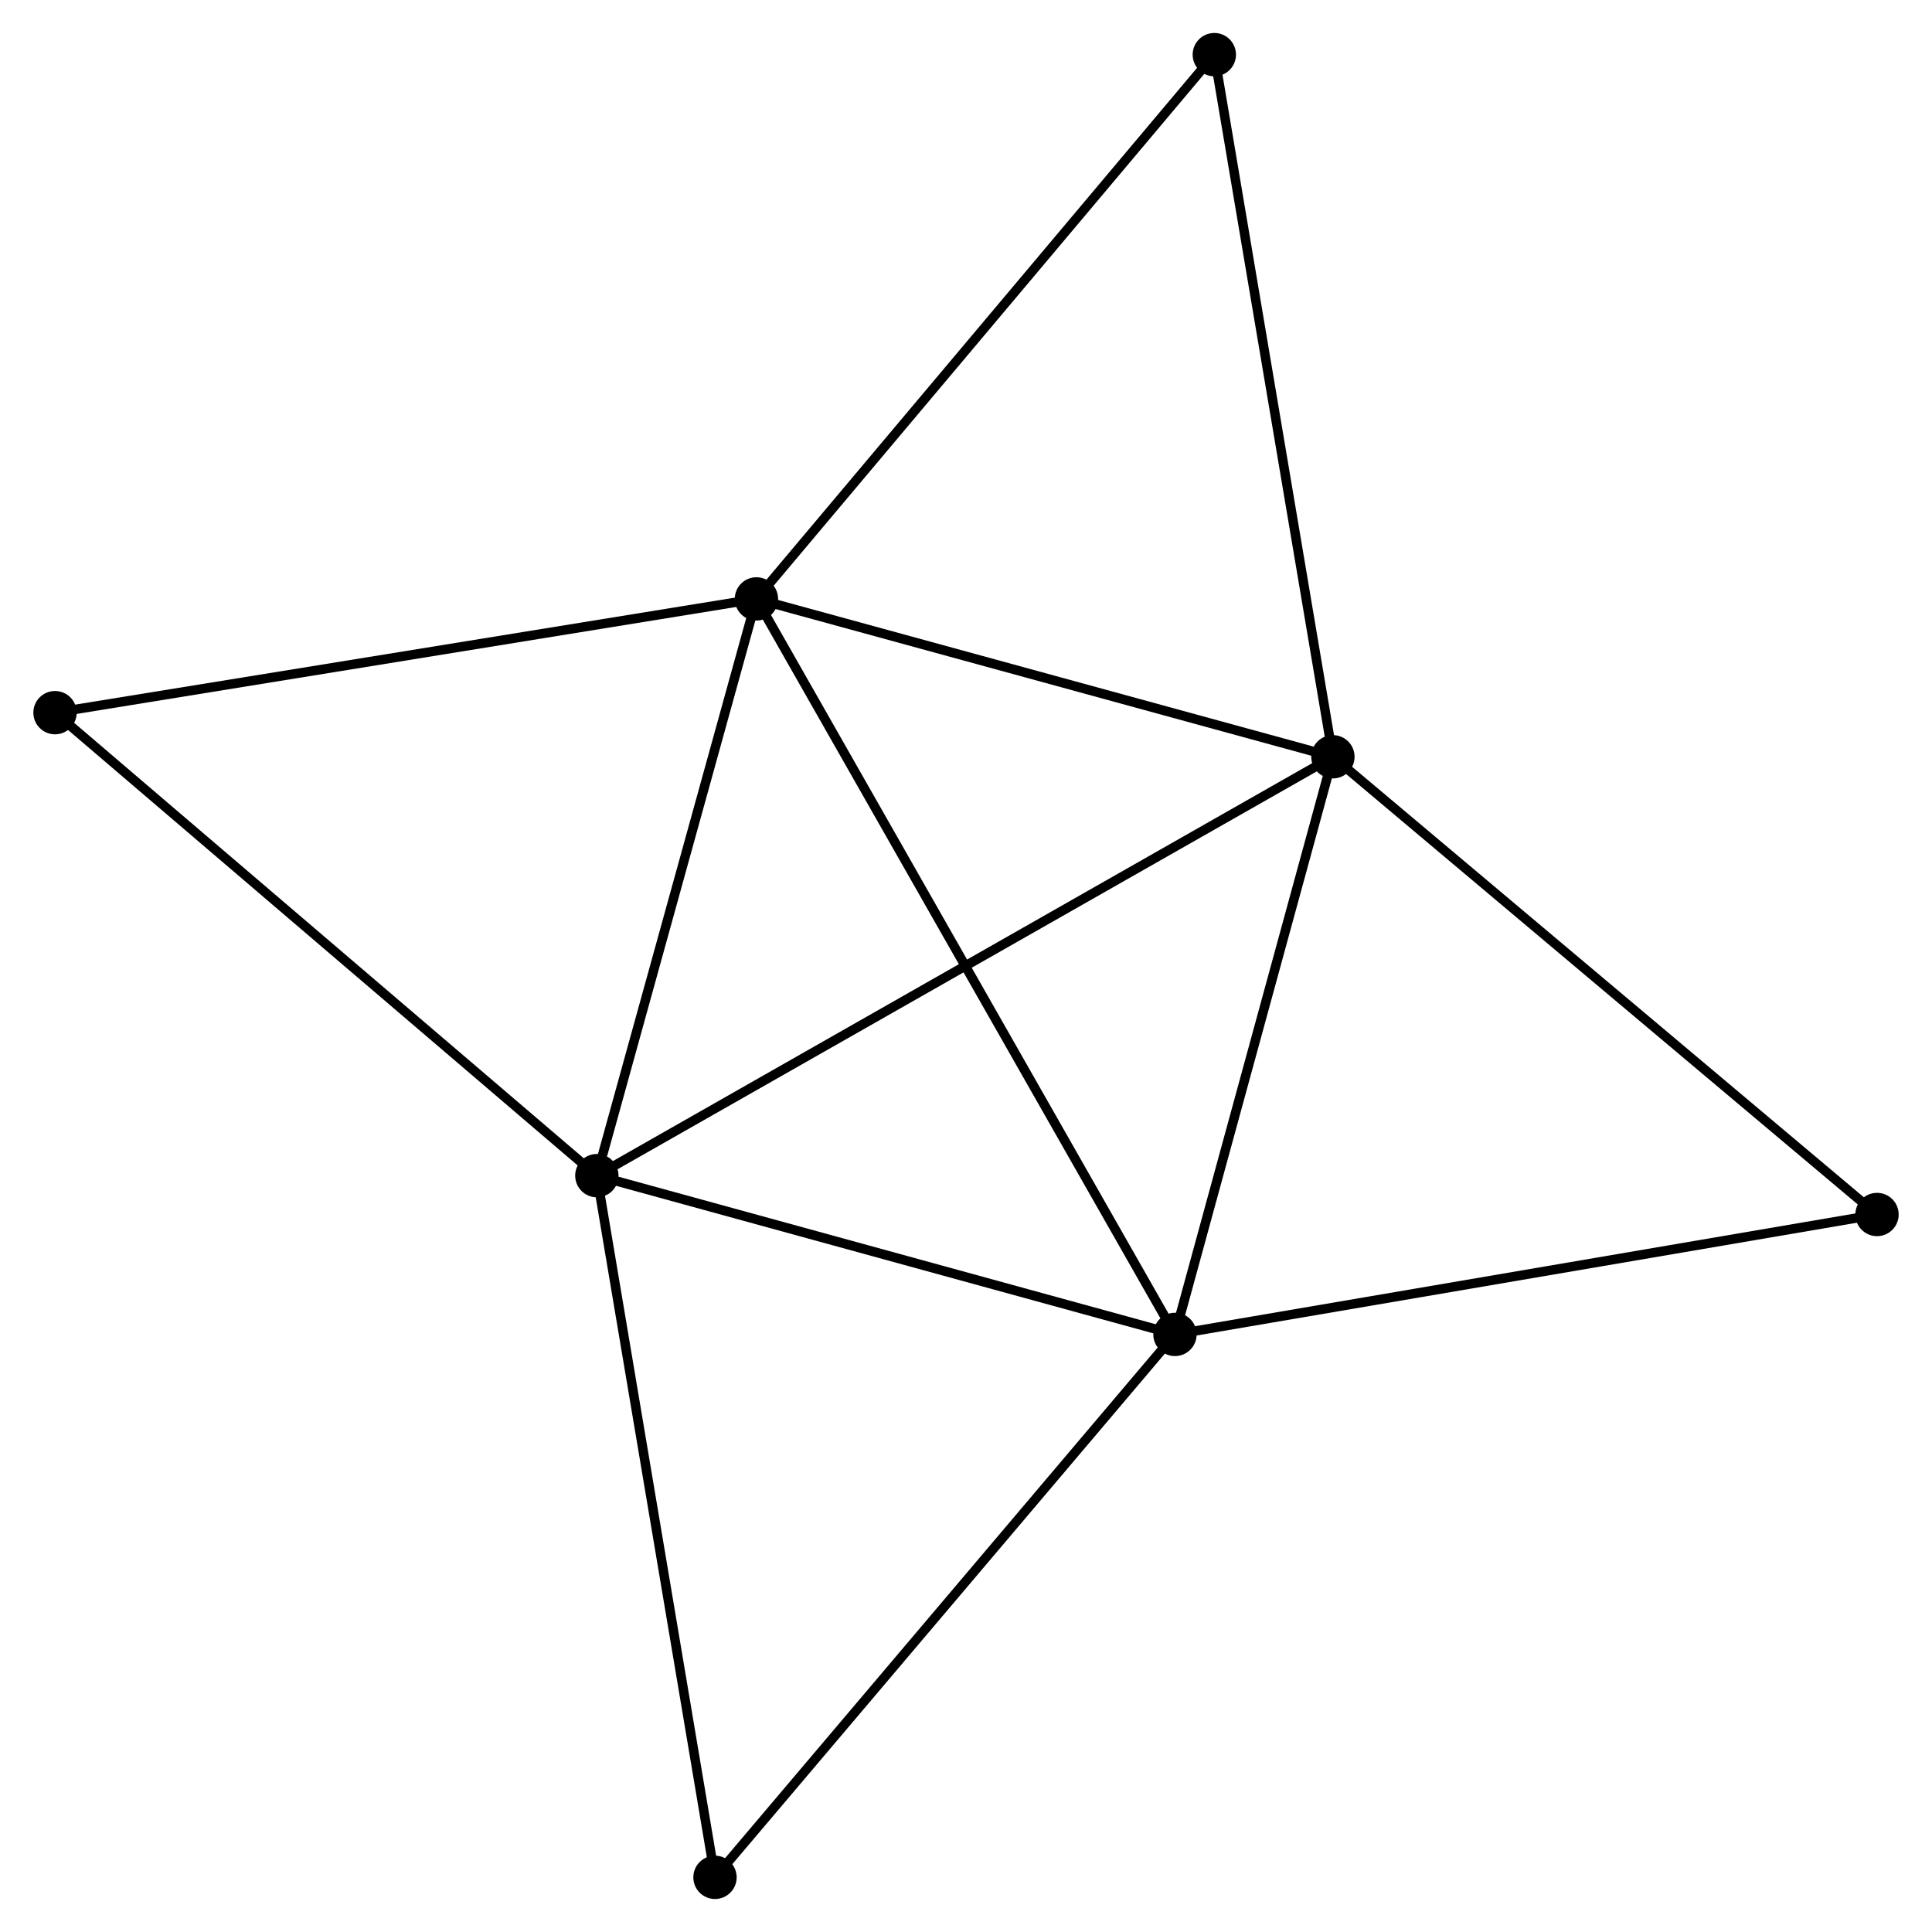 <?xml version="1.0" encoding="UTF-8" standalone="no"?>
<!DOCTYPE svg PUBLIC "-//W3C//DTD SVG 1.1//EN"
 "http://www.w3.org/Graphics/SVG/1.1/DTD/svg11.dtd">
<!-- Generated by graphviz version 2.36.0 (20140111.2315)
 -->
<!-- Title: %3 Pages: 1 -->
<svg width="205pt" height="205pt"
 viewBox="0.00 0.00 205.01 205.09" xmlns="http://www.w3.org/2000/svg" xmlns:xlink="http://www.w3.org/1999/xlink">
<g id="graph0" class="graph" transform="scale(1 1) rotate(0) translate(4 201.088)">
<title>%3</title>
<!-- 0 -->
<g id="node1" class="node"><title>0</title>
<ellipse fill="black" stroke="black" cx="76.258" cy="-137.512" rx="1.8" ry="1.8"/>
</g>
<!-- 1 -->
<g id="node2" class="node"><title>1</title>
<ellipse fill="black" stroke="black" cx="120.688" cy="-59.434" rx="1.8" ry="1.8"/>
</g>
<!-- 0&#45;&#45;1 -->
<g id="edge1" class="edge"><title>0&#45;&#45;1</title>
<path fill="none" stroke="black" d="M77.186,-135.881C82.968,-125.72 113.998,-71.191 119.765,-61.056"/>
</g>
<!-- 2 -->
<g id="node3" class="node"><title>2</title>
<ellipse fill="black" stroke="black" cx="59.317" cy="-76.289" rx="1.8" ry="1.8"/>
</g>
<!-- 0&#45;&#45;2 -->
<g id="edge2" class="edge"><title>0&#45;&#45;2</title>
<path fill="none" stroke="black" d="M75.769,-135.745C73.338,-126.962 62.565,-88.028 59.91,-78.432"/>
</g>
<!-- 3 -->
<g id="node4" class="node"><title>3</title>
<ellipse fill="black" stroke="black" cx="137.454" cy="-120.753" rx="1.8" ry="1.8"/>
</g>
<!-- 0&#45;&#45;3 -->
<g id="edge3" class="edge"><title>0&#45;&#45;3</title>
<path fill="none" stroke="black" d="M78.023,-137.028C86.803,-134.624 125.72,-123.966 135.312,-121.339"/>
</g>
<!-- 4 -->
<g id="node5" class="node"><title>4</title>
<ellipse fill="black" stroke="black" cx="1.8" cy="-125.436" rx="1.8" ry="1.8"/>
</g>
<!-- 0&#45;&#45;4 -->
<g id="edge4" class="edge"><title>0&#45;&#45;4</title>
<path fill="none" stroke="black" d="M74.417,-137.213C64.205,-135.557 14.582,-127.509 3.85,-125.769"/>
</g>
<!-- 6 -->
<g id="node6" class="node"><title>6</title>
<ellipse fill="black" stroke="black" cx="124.865" cy="-195.288" rx="1.8" ry="1.8"/>
</g>
<!-- 0&#45;&#45;6 -->
<g id="edge5" class="edge"><title>0&#45;&#45;6</title>
<path fill="none" stroke="black" d="M77.459,-138.94C84.126,-146.864 116.52,-185.369 123.527,-193.697"/>
</g>
<!-- 1&#45;&#45;2 -->
<g id="edge6" class="edge"><title>1&#45;&#45;2</title>
<path fill="none" stroke="black" d="M118.917,-59.92C110.113,-62.339 71.084,-73.057 61.465,-75.699"/>
</g>
<!-- 1&#45;&#45;3 -->
<g id="edge7" class="edge"><title>1&#45;&#45;3</title>
<path fill="none" stroke="black" d="M121.172,-61.203C123.577,-70 134.239,-108.995 136.867,-118.606"/>
</g>
<!-- 5 -->
<g id="node7" class="node"><title>5</title>
<ellipse fill="black" stroke="black" cx="71.86" cy="-1.8" rx="1.8" ry="1.8"/>
</g>
<!-- 1&#45;&#45;5 -->
<g id="edge8" class="edge"><title>1&#45;&#45;5</title>
<path fill="none" stroke="black" d="M119.481,-58.01C112.784,-50.105 80.243,-11.694 73.204,-3.387"/>
</g>
<!-- 7 -->
<g id="node8" class="node"><title>7</title>
<ellipse fill="black" stroke="black" cx="195.213" cy="-72.163" rx="1.8" ry="1.8"/>
</g>
<!-- 1&#45;&#45;7 -->
<g id="edge9" class="edge"><title>1&#45;&#45;7</title>
<path fill="none" stroke="black" d="M122.53,-59.749C132.841,-61.51 183.294,-70.127 193.436,-71.86"/>
</g>
<!-- 2&#45;&#45;3 -->
<g id="edge10" class="edge"><title>2&#45;&#45;3</title>
<path fill="none" stroke="black" d="M60.949,-77.218C71.118,-83.004 125.688,-114.057 135.831,-119.829"/>
</g>
<!-- 2&#45;&#45;4 -->
<g id="edge11" class="edge"><title>2&#45;&#45;4</title>
<path fill="none" stroke="black" d="M57.895,-77.504C50.007,-84.244 11.674,-116.999 3.383,-124.083"/>
</g>
<!-- 2&#45;&#45;5 -->
<g id="edge12" class="edge"><title>2&#45;&#45;5</title>
<path fill="none" stroke="black" d="M59.627,-74.448C61.362,-64.142 69.854,-13.714 71.561,-3.577"/>
</g>
<!-- 3&#45;&#45;6 -->
<g id="edge13" class="edge"><title>3&#45;&#45;6</title>
<path fill="none" stroke="black" d="M137.143,-122.595C135.401,-132.907 126.878,-183.367 125.165,-193.51"/>
</g>
<!-- 3&#45;&#45;7 -->
<g id="edge14" class="edge"><title>3&#45;&#45;7</title>
<path fill="none" stroke="black" d="M138.882,-119.551C146.803,-112.888 185.298,-80.505 193.623,-73.501"/>
</g>
</g>
</svg>
